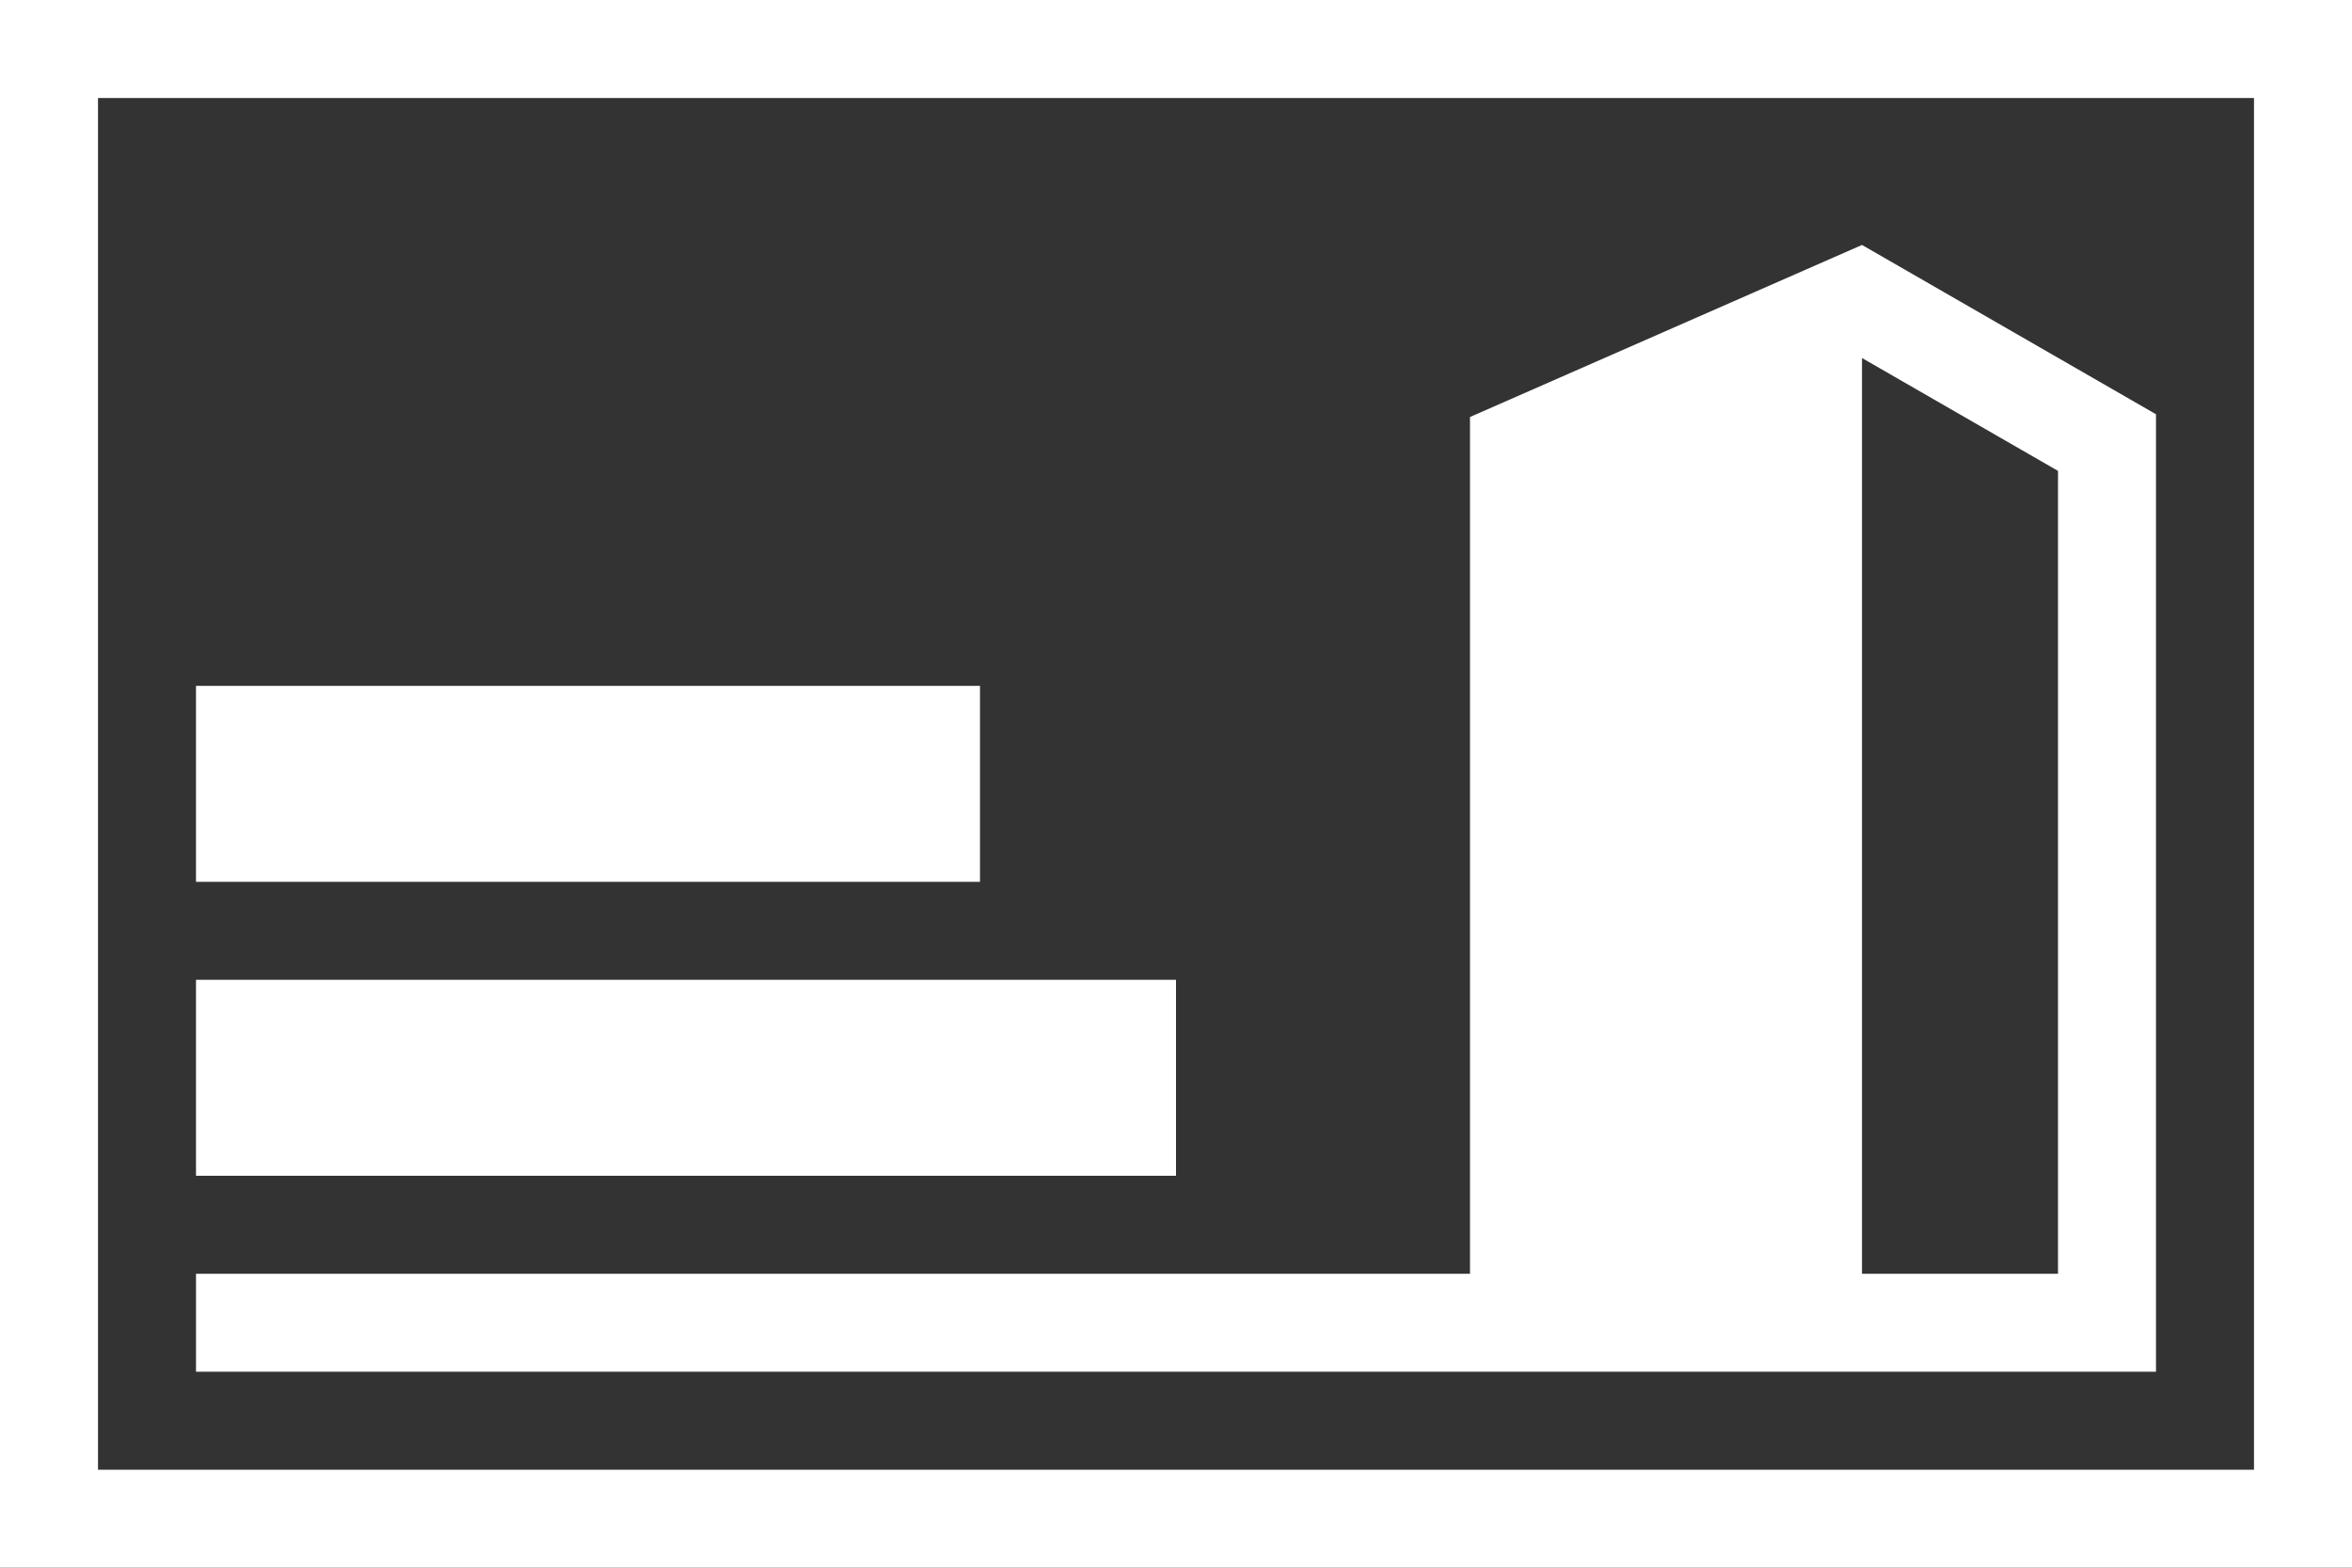 <svg xmlns="http://www.w3.org/2000/svg" width="24" height="16" viewBox="0 0 24 16"><rect x="0" y="0" width="24" height="16" fill="#333333" stroke="none"/><g fill="#FFF"><path d="M0 16h24V0H0v16zM1 1h22v14H1V1z"/><path d="M15 4.256V13H2v1h20V4.228L19 2.5l-4 1.756zm6 .55V13h-2V3.654l2 1.152z"/><path d="M2 10h10v2H2zm0-3h8v2H2z"/></g></svg>